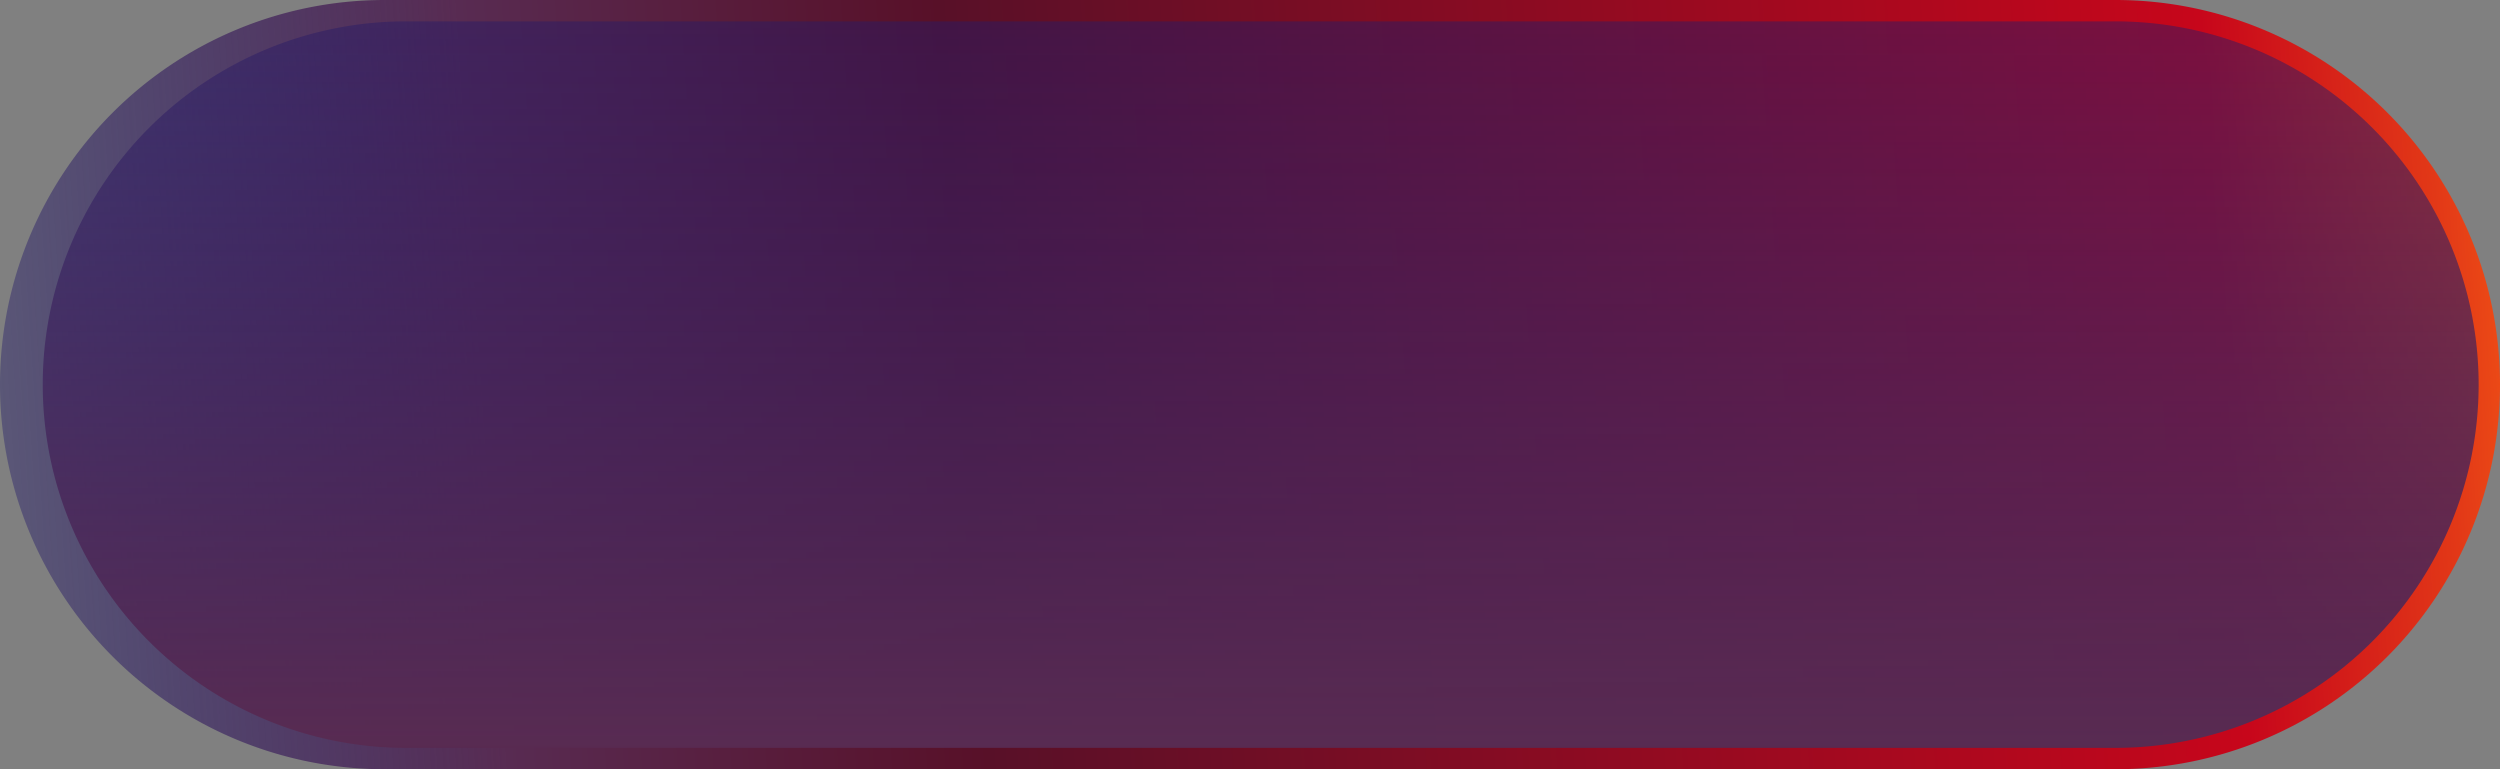 <svg xmlns="http://www.w3.org/2000/svg" xmlns:xlink="http://www.w3.org/1999/xlink" width="234" height="72" viewBox="0 0 234 72"><rect x="0" y="0" width="234" height="72" fill="#808080" stroke="none"/><defs><style>.cls-1{fill:url(#Ikke-navngivet_forløb_5);}.cls-2{fill:url(#Ikke-navngivet_forløb_6);}</style><linearGradient id="Ikke-navngivet_forløb_5" x1="19.56" y1="-110" x2="18.09" y2="-110.03" gradientTransform="matrix(234, 0, 0, -72, -4231.99, -7885.6)" gradientUnits="userSpaceOnUse"><stop offset="0" stop-color="#fff"/><stop offset="0.08" stop-color="#fed700"/><stop offset="0.31" stop-color="#f55b15"/><stop offset="0.34" stop-color="#e23817"/><stop offset="0.4" stop-color="#c7061b"/><stop offset="0.74" stop-color="#581028"/><stop offset="0.87" stop-color="#582b52"/><stop offset="1" stop-color="#211869" stop-opacity="0.4"/></linearGradient><linearGradient id="Ikke-navngivet_forløb_6" x1="18.43" y1="-110.79" x2="18.43" y2="-109.47" gradientTransform="matrix(228, 0, 0, -68, -4083.99, -7451.6)" gradientUnits="userSpaceOnUse"><stop offset="0" stop-color="#fff"/><stop offset="0.03" stop-color="#581028"/><stop offset="0.14" stop-color="#582b52"/><stop offset="1" stop-color="#211869" stop-opacity="0.4"/></linearGradient></defs><g id="Lag_5" data-name="Lag 5"><g id="Group_16" data-name="Group 16"><path id="Rectangle_15" data-name="Rectangle 15" class="cls-1" d="M36,0H198a36,36,0,0,1,36,36h0a36,36,0,0,1-36,36H36A36,36,0,0,1,0,36H0A36,36,0,0,1,36,0Z"/><path id="Rectangle_17" data-name="Rectangle 17" class="cls-2" d="M38,2H198a34,34,0,0,1,34,34h0a34,34,0,0,1-34,34H38A34,34,0,0,1,4,36H4A34,34,0,0,1,38,2Z"/></g></g></svg>

